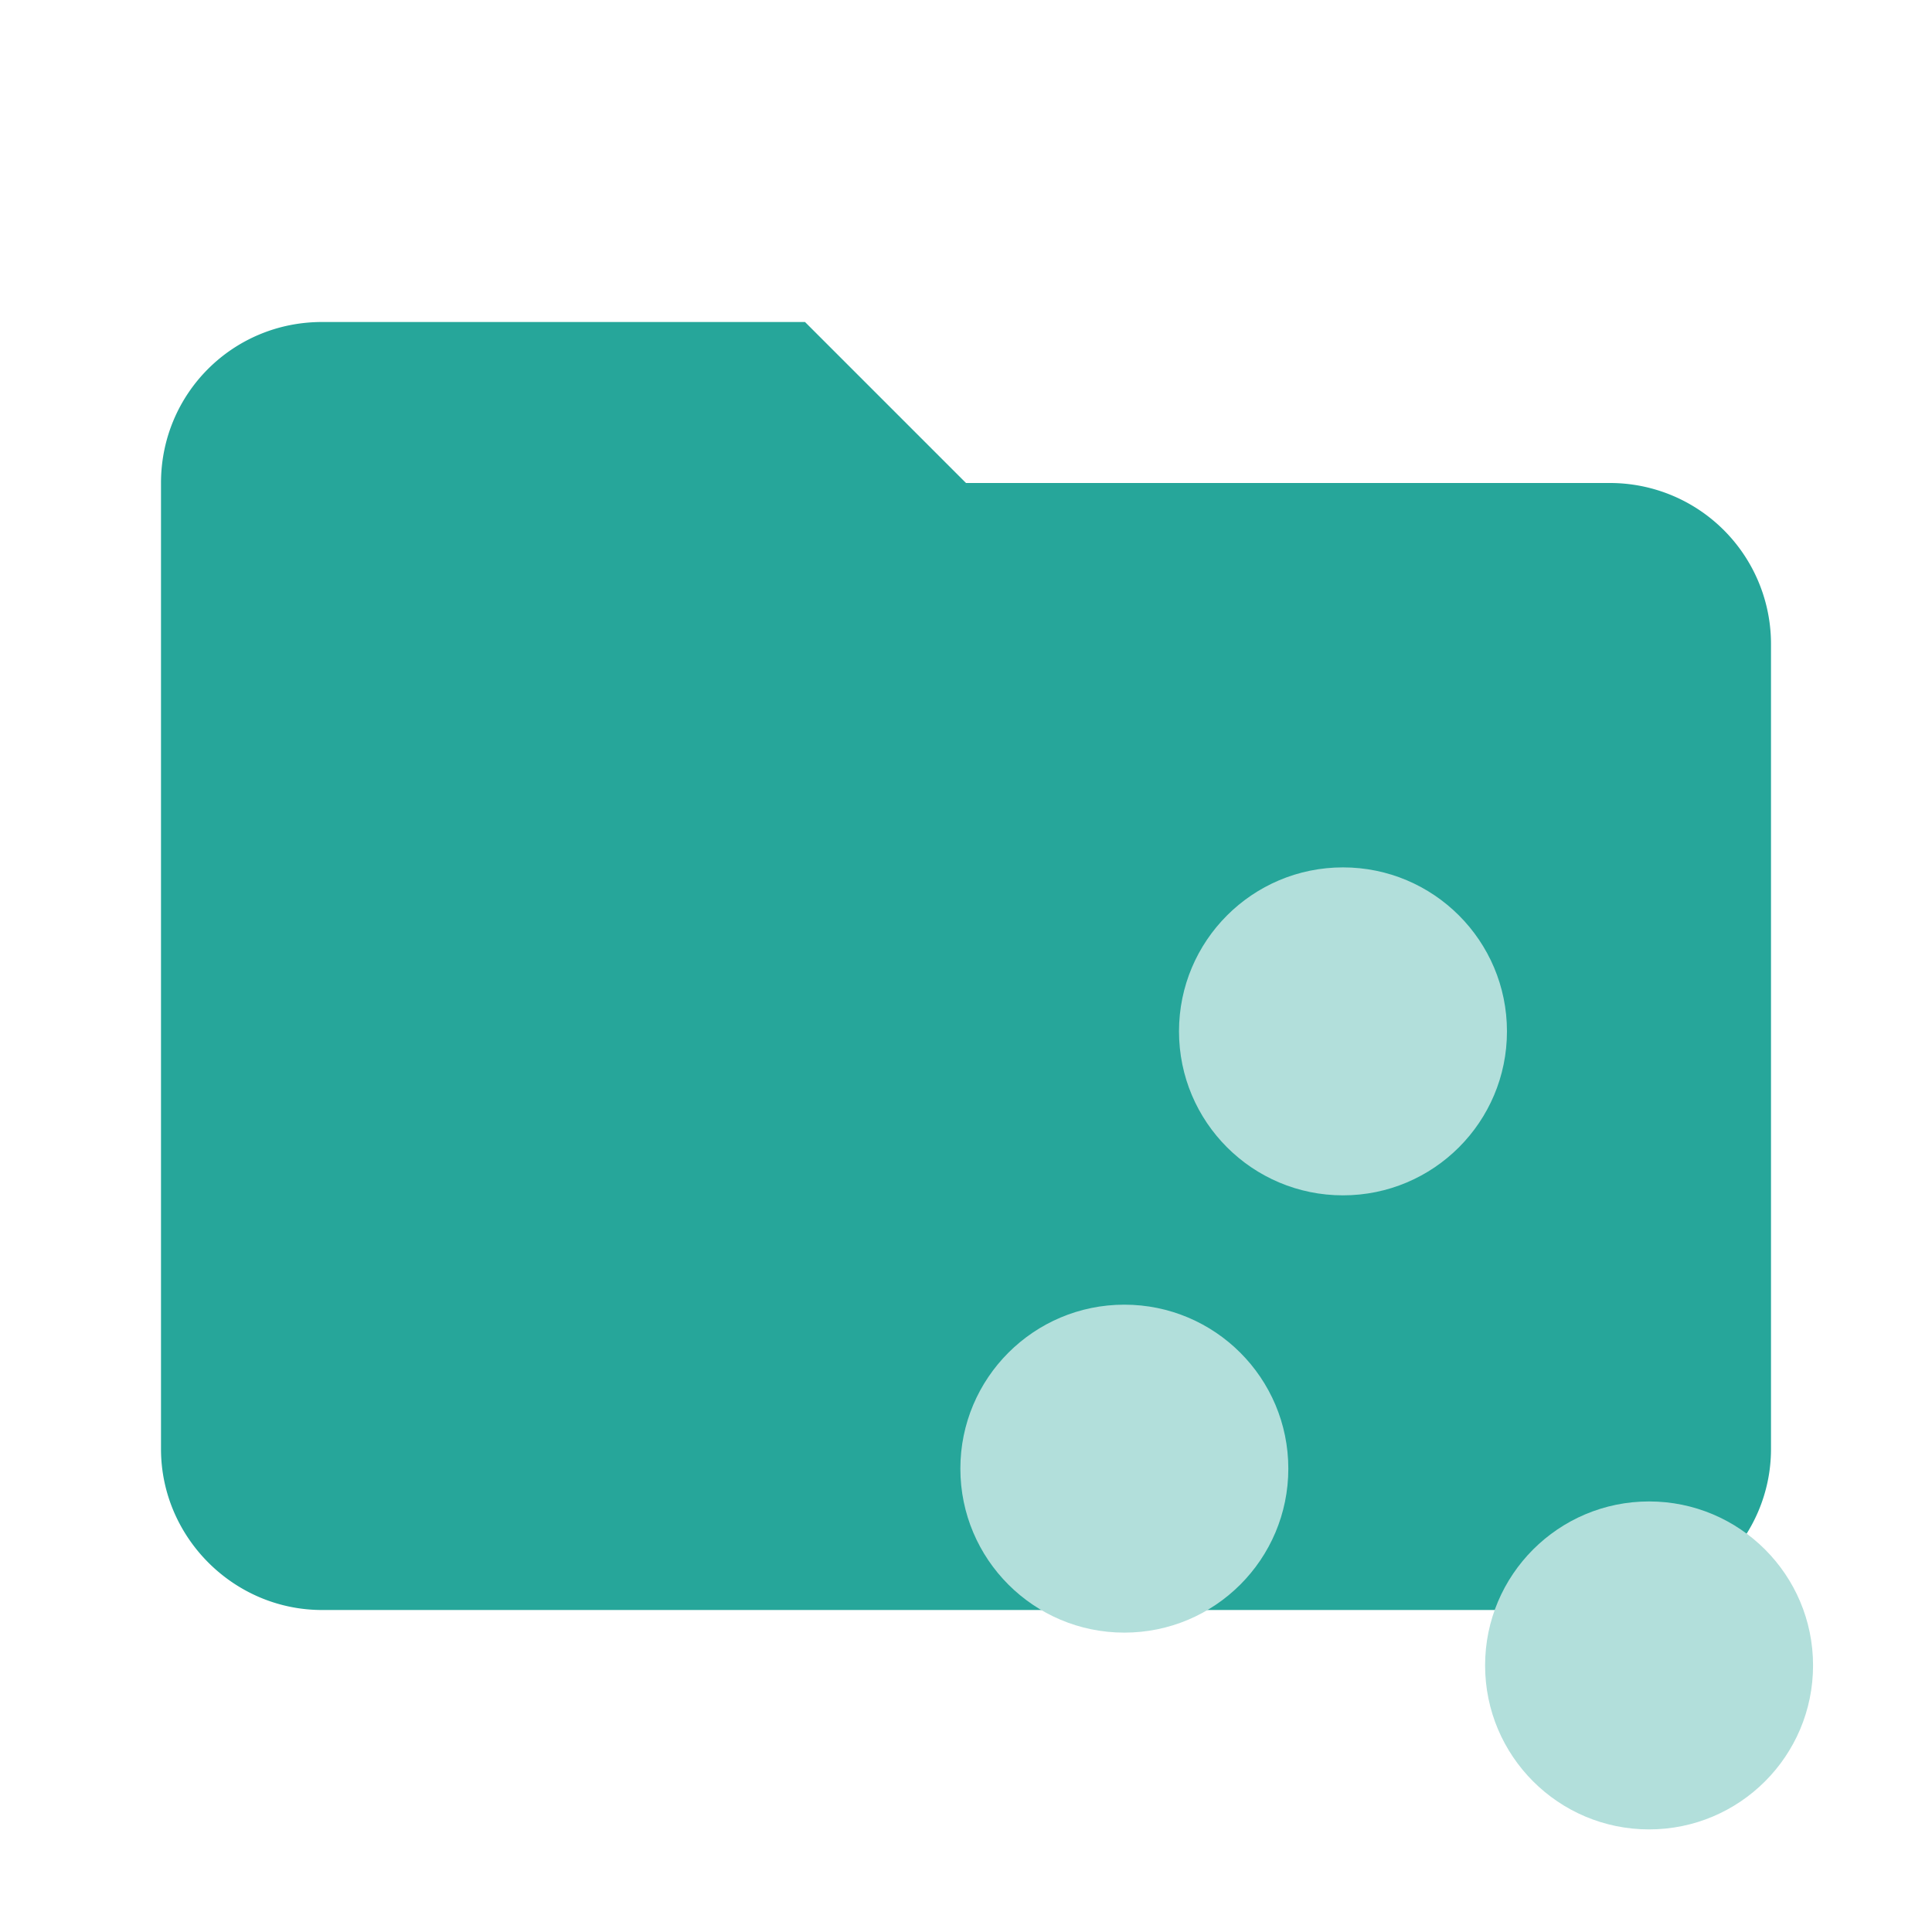 <svg xmlns="http://www.w3.org/2000/svg" fill-rule="evenodd" stroke-linejoin="round" stroke-miterlimit="1.414" clip-rule="evenodd" viewBox="0 0 24 24"><path fill="#26A69A" fill-rule="nonzero" d="M10 4H4c-1.11 0-2 .89-2 2v12c0 1.097.903 2 2 2h16c1.097 0 2-.903 2-2V8a2 2 0 0 0-2-2h-8l-2-2z"/><g fill="#010101" transform="matrix(.679 0 0 .679 9.214 8.738)"><circle cx="7" cy="14" r="3" fill="#B2DFDB"/><circle cx="11" cy="6" r="3" fill="#B2DFDB"/><circle cx="16.6" cy="17.6" r="3" fill="#B2DFDB"/></g></svg>